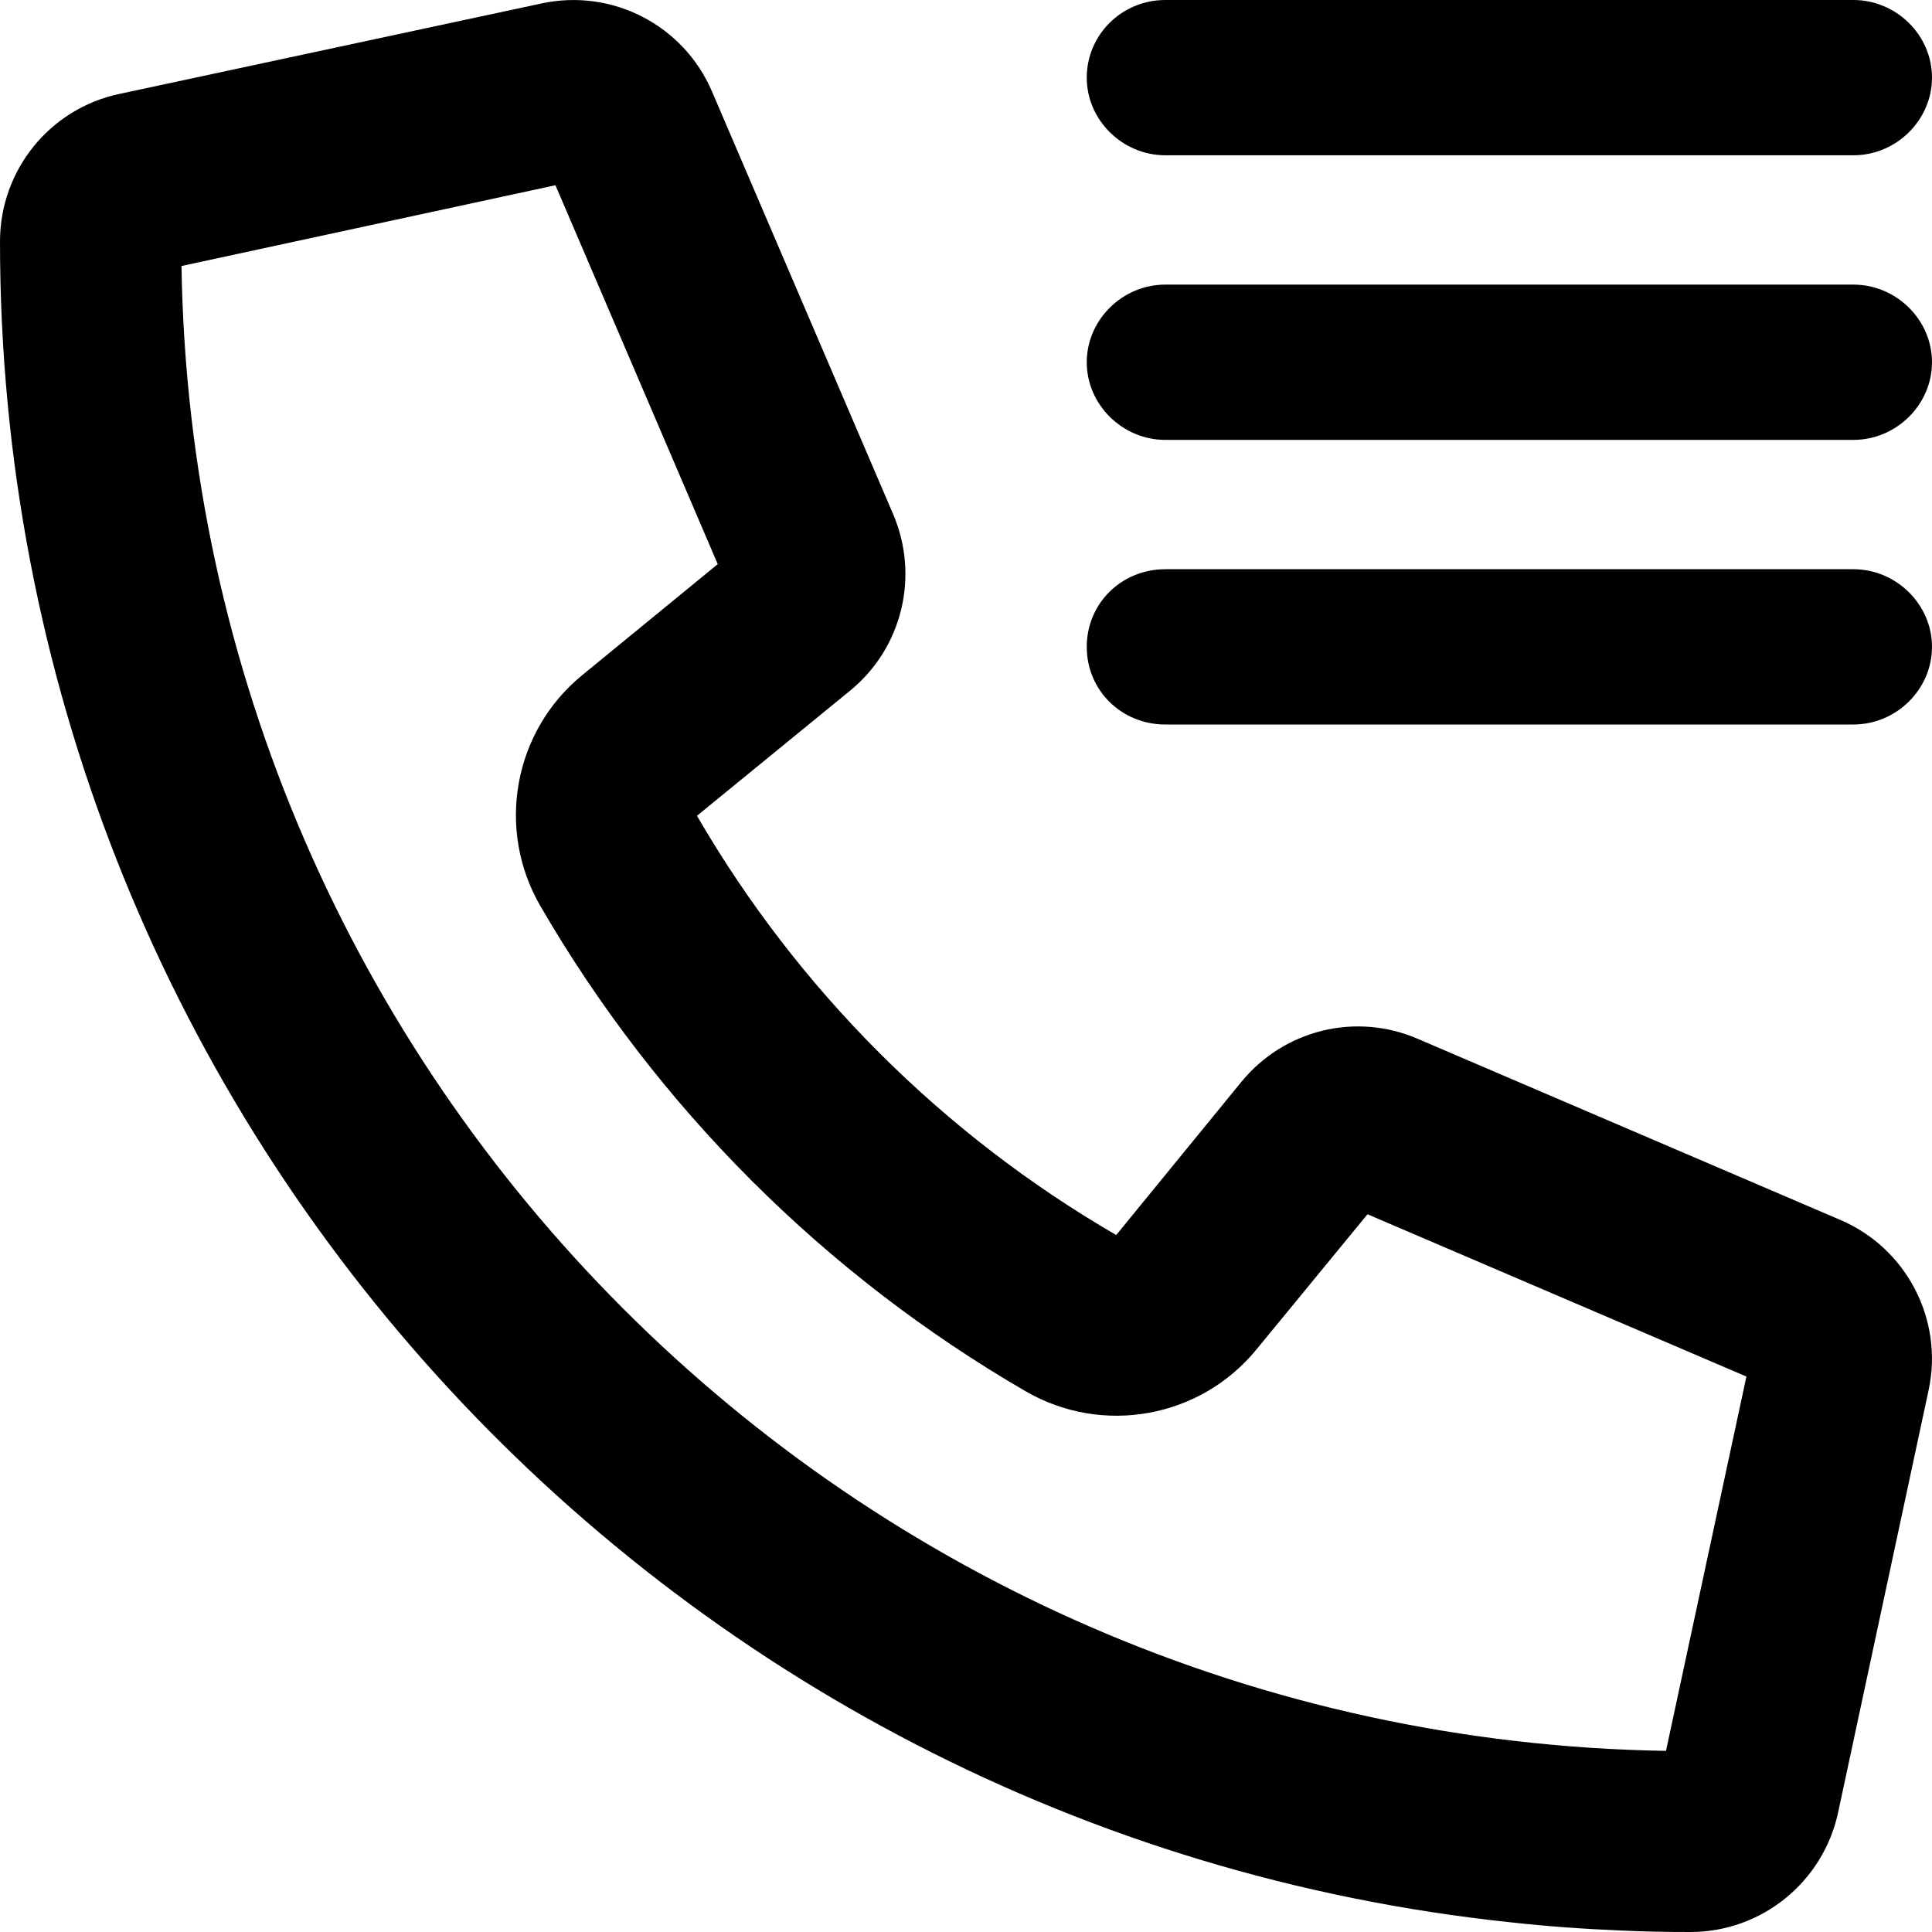 <svg viewBox="0 0 16 16" xmlns="http://www.w3.org/2000/svg"><path d="M10.281 8.959C10.634 8.528 11.228 8.381 11.741 8.603L15.241 10.103C15.791 10.338 16.097 10.931 15.972 11.512L15.222 15.012C15.097 15.588 14.588 16 14 16C13.809 16 13.619 15.997 13.431 15.988H13.428C13.116 15.975 12.809 15.953 12.503 15.919C5.475 15.175 0 9.225 0 2C0 1.409 0.412 0.9 0.988 0.778L4.487 0.028C5.072 -0.097 5.662 0.209 5.897 0.759L7.397 4.259C7.616 4.772 7.472 5.366 7.041 5.719L5.772 6.756C6.606 8.194 7.806 9.394 9.244 10.228L10.281 8.959ZM14.463 11.4L11.325 10.056L10.406 11.175C9.941 11.744 9.131 11.891 8.494 11.522C6.828 10.556 5.441 9.169 4.475 7.503C4.106 6.866 4.253 6.056 4.822 5.591L5.944 4.672L4.6 1.534L1.503 2.203C1.609 8.944 7.056 14.391 13.797 14.5L14.463 11.4Z"/><path d="M9.651 1.286H15.349C15.705 1.286 16 0.994 16 0.643C16 0.291 15.705 0 15.349 0H9.651C9.287 0 9 0.291 9 0.643C9 0.994 9.295 1.286 9.651 1.286Z"/><path d="M15.349 3.643H9.651C9.295 3.643 9 3.351 9 3C9 2.649 9.295 2.357 9.651 2.357H15.349C15.705 2.357 16 2.649 16 3C16 3.351 15.705 3.643 15.349 3.643Z"/><path d="M15.349 6H9.651C9.287 6 9 5.717 9 5.357C9 4.997 9.287 4.714 9.651 4.714H15.349C15.705 4.714 16 5.006 16 5.357C16 5.709 15.705 6 15.349 6Z"/></svg>